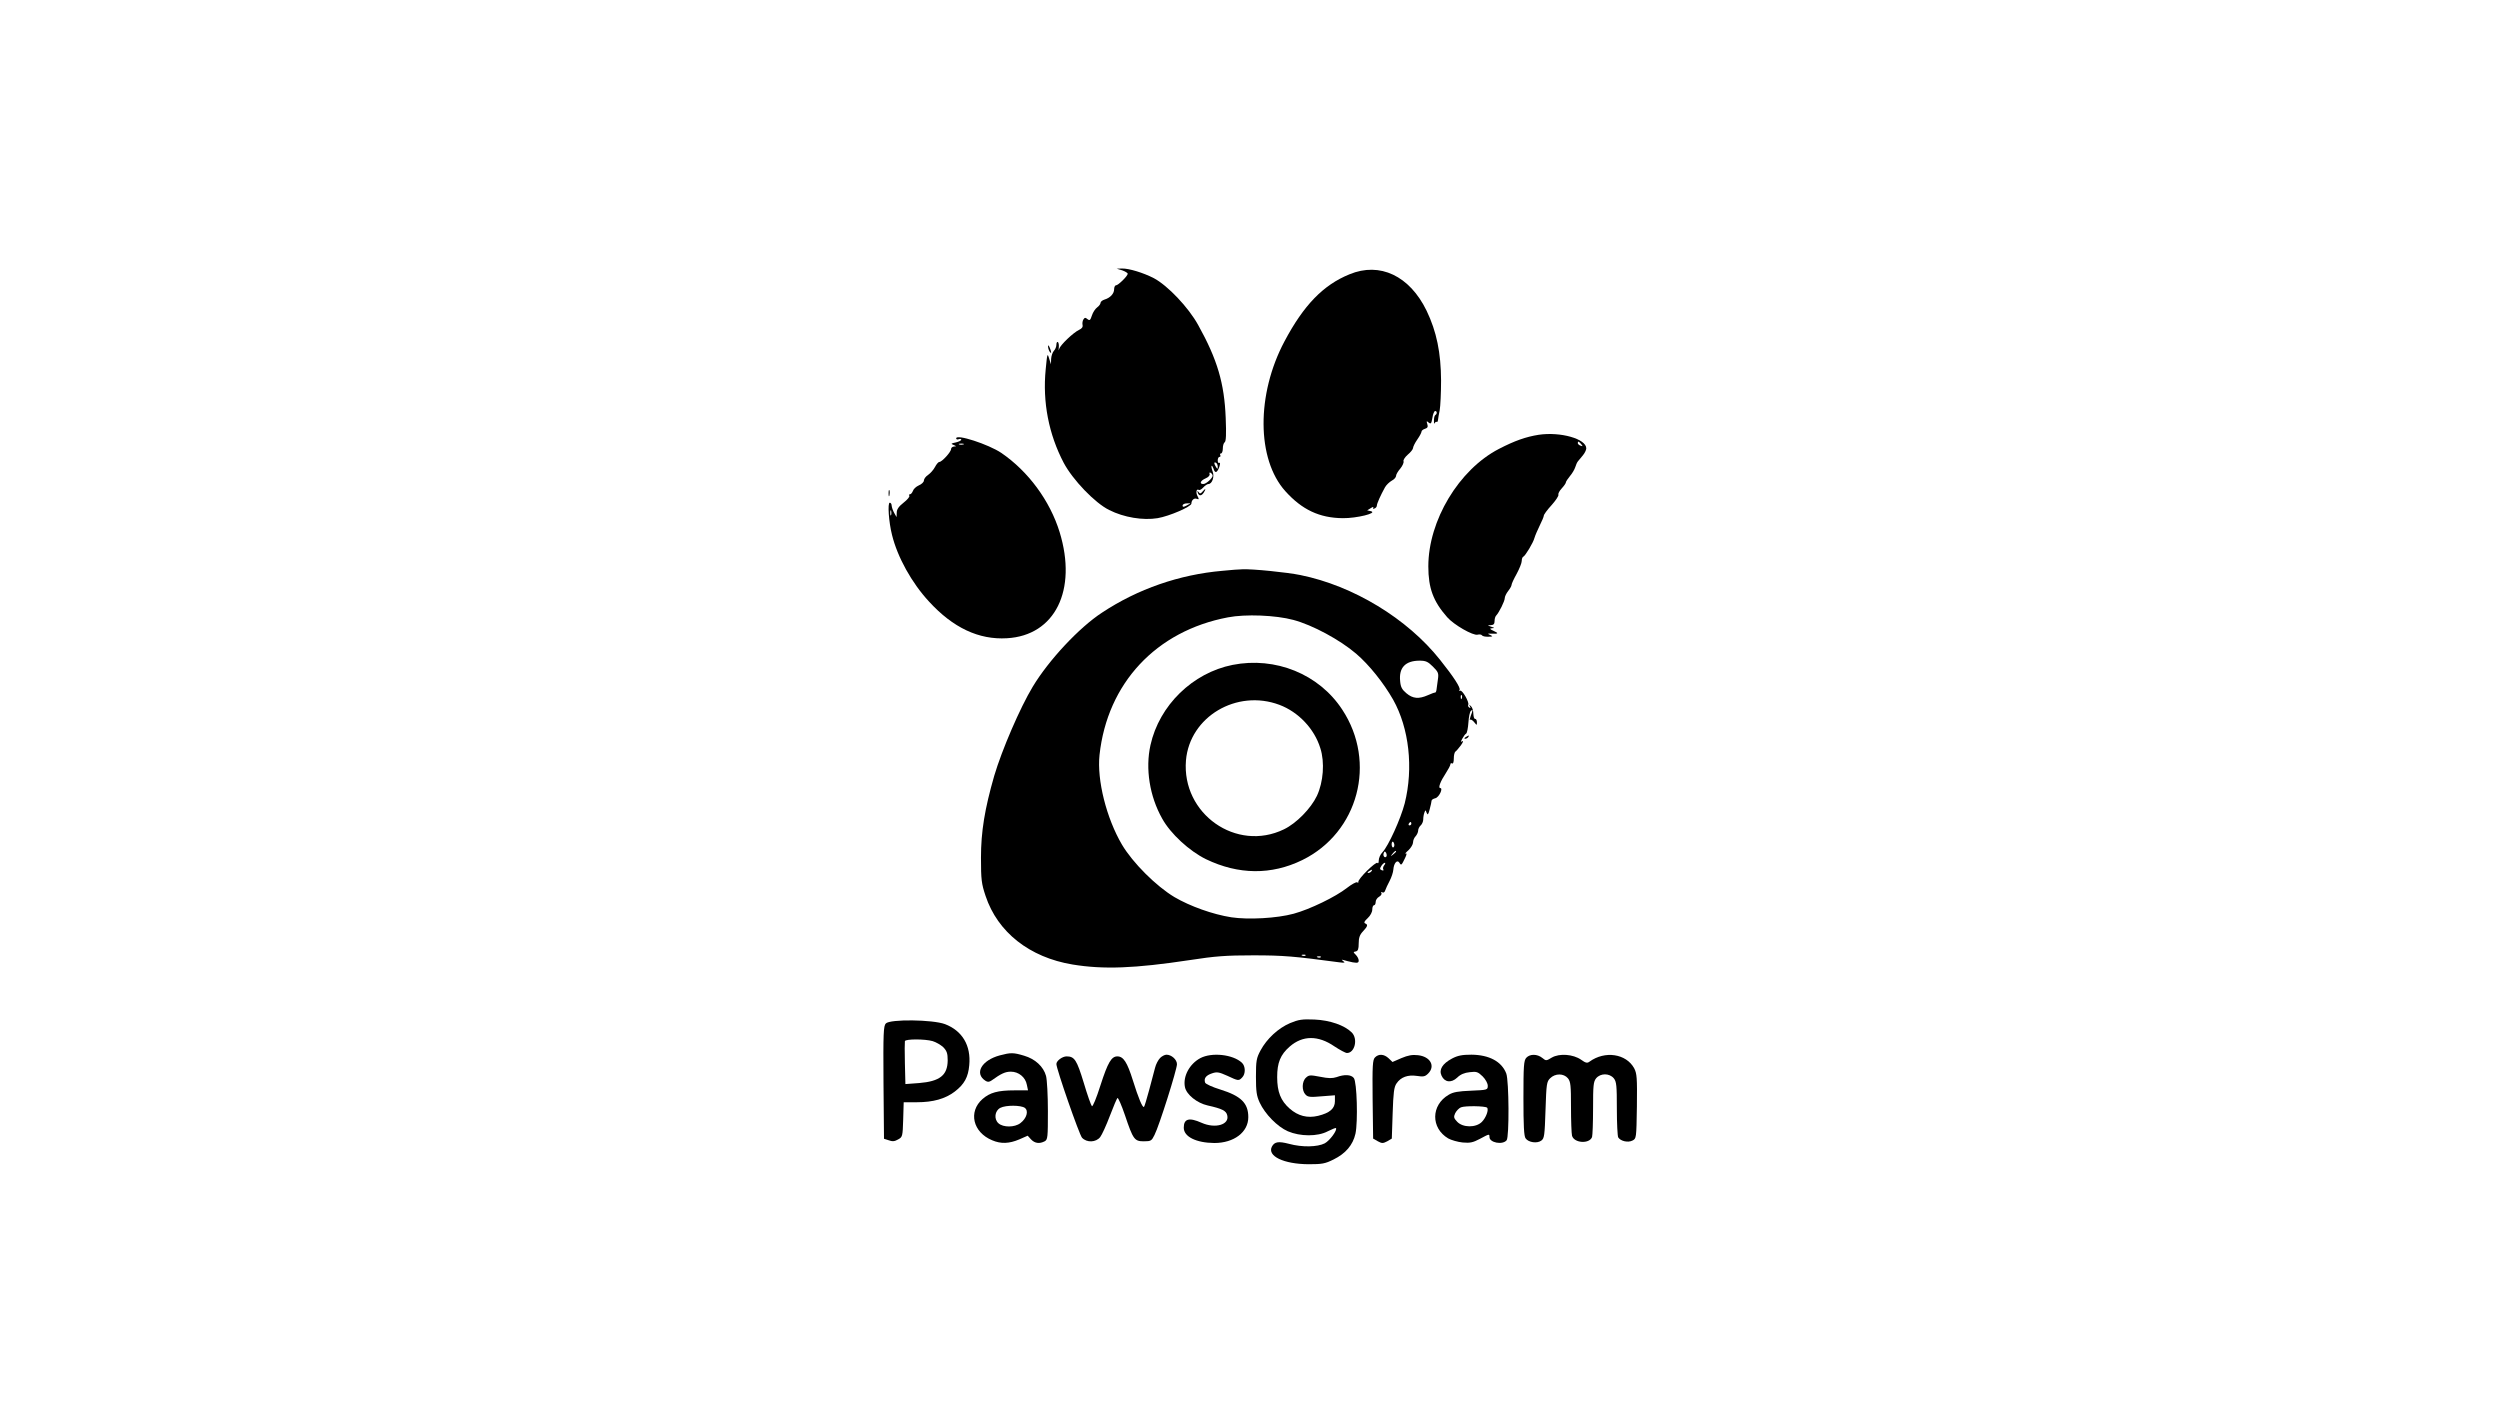 <?xml version="1.0" standalone="no"?>
<!DOCTYPE svg PUBLIC "-//W3C//DTD SVG 20010904//EN"
 "http://www.w3.org/TR/2001/REC-SVG-20010904/DTD/svg10.dtd">
<svg version="1.0" xmlns="http://www.w3.org/2000/svg"
 width="1472pt" height="832pt" viewBox="0 0 1472 832"
 preserveAspectRatio="xMidYMid meet">

<g transform="translate(0,832) scale(0.1,-0.1)"
fill="#000000" stroke="none">
<path d="M6608 6728 c17 -6 32 -15 32 -20 0 -13 -56 -68 -69 -68 -6 0 -11 -11
-11 -23 0 -26 -23 -51 -57 -61 -13 -4 -23 -13 -23 -19 0 -7 -9 -19 -20 -27
-11 -8 -25 -29 -31 -48 -9 -28 -13 -31 -26 -21 -12 10 -16 10 -24 -2 -5 -8 -7
-22 -5 -32 3 -12 -4 -22 -20 -29 -34 -16 -111 -89 -118 -113 -3 -12 -4 -8 -2
8 2 15 -1 30 -5 33 -5 3 -9 -4 -9 -16 0 -12 -7 -28 -15 -36 -8 -9 -15 -30 -16
-47 l-1 -32 -11 35 c-10 33 -11 29 -20 -65 -19 -193 18 -382 106 -550 53 -100
184 -237 268 -278 87 -44 199 -62 285 -48 70 12 199 68 199 86 0 20 16 34 31
28 14 -5 15 -3 5 16 -12 22 -6 46 8 36 5 -2 16 4 26 15 10 11 23 20 30 20 22
0 37 43 25 74 -6 16 -9 31 -6 33 2 3 7 -5 11 -16 9 -30 21 -26 34 9 6 18 6 28
1 25 -6 -4 -10 3 -10 14 0 12 5 21 11 21 5 0 7 5 4 10 -3 6 -1 10 4 10 6 0 11
13 11 29 0 17 5 33 11 37 8 5 10 47 6 143 -8 204 -49 344 -162 547 -57 104
-180 233 -261 276 -62 32 -147 58 -188 57 l-31 -1 33 -10z m562 -1156 c0 -15
-2 -15 -10 -2 -13 20 -13 33 0 25 6 -3 10 -14 10 -23z m-30 -53 c0 -14 -38
-49 -55 -49 -25 0 -17 20 13 33 17 7 27 18 24 26 -3 8 0 11 7 7 6 -4 11 -11
11 -17z m-132 -164 c-2 -1 -12 -7 -24 -13 -15 -8 -21 -8 -21 1 0 7 11 13 24
13 14 1 23 1 21 -1z"/>
<path d="M7946 6705 c-155 -63 -270 -182 -383 -395 -166 -312 -164 -694 5
-882 98 -109 201 -158 339 -159 80 -1 207 30 165 41 l-22 5 21 13 c12 8 18 9
15 3 -4 -6 -1 -9 7 -5 7 2 14 10 14 17 0 12 22 61 48 108 8 14 26 31 40 39 14
7 25 20 25 28 0 8 11 27 25 43 13 16 22 36 19 43 -3 7 9 25 25 39 17 14 31 32
31 39 0 7 11 30 25 50 14 20 25 41 25 47 0 5 9 13 20 16 16 5 19 12 14 28 -6
19 -5 20 8 9 13 -10 16 -7 22 28 3 22 11 40 16 40 12 0 13 -17 1 -24 -5 -3 -8
-18 -8 -33 0 -16 2 -22 4 -15 3 6 8 10 12 8 4 -3 7 3 8 12 1 9 5 35 10 57 4
22 8 101 8 175 -1 163 -26 287 -85 410 -100 206 -275 289 -454 215z"/>
<path d="M6171 6280 c0 -8 4 -22 9 -30 12 -18 12 -2 0 25 -6 13 -9 15 -9 5z"/>
<path d="M9060 5760 c-76 -12 -141 -35 -234 -83 -236 -122 -416 -422 -416
-692 0 -128 29 -206 111 -299 39 -45 153 -110 179 -103 11 3 23 1 26 -4 3 -5
20 -9 37 -8 27 0 29 2 12 10 -18 8 -18 9 5 8 43 -2 46 2 15 16 -24 11 -26 14
-10 16 17 1 16 2 -5 9 -24 8 -24 8 -2 9 16 1 22 7 22 24 0 13 4 27 9 32 18 19
51 86 51 103 0 9 9 28 20 42 11 14 20 30 20 36 0 6 13 35 30 65 16 30 30 64
30 76 0 12 4 23 9 25 12 5 59 83 66 111 4 14 18 46 31 73 13 26 24 52 24 58 0
6 20 34 45 61 25 28 43 55 41 62 -3 6 6 23 20 38 13 14 24 30 24 35 0 5 11 21
24 37 13 15 27 39 31 52 4 14 11 29 16 35 5 6 18 22 29 35 11 13 20 32 20 41
0 56 -152 99 -280 80z m250 -55 c11 -13 10 -14 -4 -9 -9 3 -16 10 -16 15 0 13
6 11 20 -6z"/>
<path d="M5630 5739 c0 -6 7 -9 15 -5 8 3 15 2 15 -3 0 -5 -15 -12 -32 -16
-29 -6 -31 -8 -13 -15 17 -7 17 -9 3 -9 -10 -1 -18 -7 -18 -15 0 -17 -54 -76
-69 -76 -6 0 -17 -13 -26 -30 -8 -16 -27 -37 -40 -46 -14 -9 -25 -24 -25 -33
0 -9 -13 -22 -30 -29 -16 -7 -32 -22 -35 -33 -4 -10 -11 -19 -16 -19 -6 0 -8
-4 -5 -9 4 -5 -12 -24 -34 -41 -28 -22 -40 -39 -40 -58 l-1 -27 -14 25 c-8 14
-14 33 -15 43 0 9 -5 17 -11 17 -14 0 -6 -114 13 -189 32 -131 116 -283 218
-393 141 -154 293 -226 459 -216 283 16 415 283 310 625 -57 185 -185 358
-343 466 -76 51 -266 113 -266 86z m43 -36 c-7 -2 -19 -2 -25 0 -7 3 -2 5 12
5 14 0 19 -2 13 -5z m-426 -415 c-3 -7 -5 -2 -5 12 0 14 2 19 5 13 2 -7 2 -19
0 -25z"/>
<path d="M5232 5415 c0 -16 2 -22 5 -12 2 9 2 23 0 30 -3 6 -5 -1 -5 -18z"/>
<path d="M7080 5425 c-11 -13 -15 -13 -22 -3 -8 10 -9 10 -6 -1 6 -23 22 -23
36 -1 15 24 10 26 -8 5z"/>
<path d="M7197 4959 c-253 -22 -498 -107 -708 -246 -135 -88 -314 -280 -408
-436 -75 -124 -182 -373 -227 -525 -56 -195 -78 -328 -78 -482 0 -130 3 -153
27 -225 71 -214 259 -362 512 -404 182 -30 366 -23 690 26 149 23 213 28 375
28 178 0 242 -6 505 -41 32 -4 37 -3 25 6 -13 10 -13 11 2 7 9 -3 33 -9 52
-13 30 -5 36 -3 36 11 0 9 -8 24 -17 33 -16 16 -16 17 0 20 13 3 17 14 17 47
0 33 6 51 25 71 28 30 31 40 13 47 -9 4 -4 14 15 31 16 15 27 36 27 51 0 14 5
25 10 25 6 0 10 9 10 20 0 10 9 24 20 30 11 6 17 16 14 22 -4 7 -3 8 5 4 6 -4
14 0 17 11 3 10 15 35 26 56 11 21 21 51 22 67 3 39 23 61 36 40 10 -17 12
-16 33 28 10 20 11 30 4 26 -7 -3 0 6 16 20 15 14 27 35 27 46 0 12 7 28 15
36 8 9 15 24 15 33 0 10 7 24 15 31 8 7 15 23 15 35 0 13 3 31 7 41 6 16 7 16
13 -2 6 -15 10 -11 18 21 6 22 11 45 11 50 0 6 10 12 22 15 22 5 48 60 29 60
-14 0 2 41 32 86 15 23 28 47 28 54 0 6 5 8 10 5 6 -4 10 8 10 29 0 19 4 37
10 41 5 3 19 20 32 37 12 17 16 28 9 24 -11 -7 -11 -4 -1 15 7 13 17 27 23 30
5 4 11 33 13 65 2 31 8 62 14 68 13 13 13 5 -1 -31 -5 -15 -7 -24 -3 -21 3 4
14 -2 23 -13 17 -21 17 -21 17 -1 0 11 -5 20 -10 19 -6 -1 -10 12 -11 30 0 18
-6 38 -14 45 -12 11 -13 11 -6 -1 5 -10 4 -12 -4 -7 -6 4 -9 11 -6 16 8 14
-36 91 -48 83 -6 -3 -7 -1 -3 5 7 12 -35 77 -115 177 -193 243 -511 436 -822
499 -77 16 -285 37 -342 34 -16 0 -70 -4 -118 -9z m418 -289 c113 -30 274
-117 370 -199 76 -65 161 -171 218 -271 94 -168 120 -402 68 -610 -24 -92 -96
-251 -131 -288 -13 -13 -22 -35 -22 -49 0 -14 -4 -20 -7 -14 -8 12 -118 -96
-113 -112 1 -5 -2 -6 -7 -2 -6 3 -33 -12 -60 -33 -66 -52 -218 -126 -314 -152
-99 -27 -267 -36 -367 -21 -109 17 -243 65 -335 119 -107 64 -245 201 -309
309 -91 155 -148 380 -132 528 46 422 333 730 756 810 103 20 281 13 385 -15z
m822 -275 c32 -32 35 -39 29 -78 -3 -23 -7 -50 -8 -59 -1 -9 -5 -16 -8 -16 -3
1 -22 -6 -42 -15 -54 -24 -89 -21 -127 11 -26 22 -34 36 -37 72 -8 79 31 120
115 120 36 0 49 -6 78 -35z m170 -187 c-3 -8 -6 -5 -6 6 -1 11 2 17 5 13 3 -3
4 -12 1 -19z m-297 -738 c0 -5 -5 -10 -11 -10 -5 0 -7 5 -4 10 3 6 8 10 11 10
2 0 4 -4 4 -10z m-100 -126 c0 -8 -4 -14 -8 -14 -4 0 -8 9 -8 19 0 11 4 17 8
15 4 -3 8 -12 8 -20z m-46 -66 c-9 -14 -23 2 -17 18 4 12 8 13 14 3 4 -7 5
-17 3 -21z m56 28 c0 -2 -8 -10 -17 -17 -16 -13 -17 -12 -4 4 13 16 21 21 21
13z m-70 -81 c-6 -8 -9 -19 -5 -24 3 -7 0 -8 -9 -5 -12 5 -13 9 -3 25 6 10 16
19 21 19 4 0 3 -7 -4 -15z m-75 -35 c-3 -5 -12 -10 -18 -10 -7 0 -6 4 3 10 19
12 23 12 15 0z m-388 -496 c-3 -3 -12 -4 -19 -1 -8 3 -5 6 6 6 11 1 17 -2 13
-5z m90 -10 c-3 -3 -12 -4 -19 -1 -8 3 -5 6 6 6 11 1 17 -2 13 -5z"/>
<path d="M7257 4405 c-235 -47 -431 -238 -483 -472 -31 -139 -5 -302 69 -433
49 -89 160 -191 258 -239 191 -92 385 -94 567 -5 330 162 440 575 235 886
-137 209 -393 313 -646 263z m276 -235 c112 -42 206 -141 241 -255 27 -83 18
-200 -20 -281 -35 -74 -121 -162 -194 -197 -280 -136 -603 91 -577 406 22 257
299 421 550 327z"/>
<path d="M8630 3980 c-9 -6 -10 -10 -3 -10 6 0 15 5 18 10 8 12 4 12 -15 0z"/>
<path d="M7596 2296 c-70 -30 -137 -92 -174 -161 -24 -45 -27 -60 -27 -155 0
-87 4 -113 22 -152 31 -67 104 -142 166 -169 72 -31 175 -32 235 0 24 12 46
21 48 19 10 -11 -36 -74 -66 -90 -43 -22 -133 -24 -210 -3 -62 16 -85 13 -101
-16 -29 -56 69 -103 216 -104 79 0 97 3 147 28 71 35 114 85 129 152 15 69 9
306 -10 328 -16 20 -55 22 -101 5 -25 -8 -48 -8 -97 2 -58 11 -66 11 -83 -5
-25 -22 -26 -77 -3 -100 14 -15 29 -16 95 -10 l78 6 0 -35 c0 -43 -30 -69 -99
-86 -63 -15 -118 -1 -168 43 -52 46 -73 98 -73 185 0 85 19 132 74 180 76 66
167 67 263 1 32 -21 65 -39 74 -39 46 0 66 83 28 121 -42 42 -128 72 -219 76
-73 3 -93 0 -144 -21z"/>
<path d="M5216 2294 c-14 -14 -16 -56 -14 -347 l3 -332 28 -9 c21 -8 35 -7 55
5 26 14 27 18 30 117 l3 102 78 0 c95 0 167 20 223 63 56 43 79 85 85 155 11
116 -41 203 -143 242 -73 27 -323 30 -348 4z m275 -104 c20 -6 48 -22 63 -36
21 -22 26 -36 26 -78 -1 -87 -46 -123 -168 -133 l-81 -6 -3 122 c-2 67 -1 126
0 131 5 13 117 13 163 0z"/>
<path d="M5887 2106 c-108 -29 -152 -107 -84 -150 12 -8 22 -7 35 2 57 41 81
52 114 52 46 0 86 -33 94 -77 l7 -33 -79 0 c-99 0 -145 -13 -189 -51 -85 -75
-57 -196 57 -243 51 -22 100 -20 159 5 l50 22 20 -22 c22 -23 49 -27 80 -11
18 10 19 23 19 178 0 92 -5 185 -11 207 -15 55 -64 100 -129 119 -63 19 -79
19 -143 2z m147 -309 c24 -18 11 -62 -26 -90 -34 -26 -101 -26 -129 -1 -28 25
-22 74 11 91 33 17 121 16 144 0z"/>
<path d="M6831 2091 c-11 -11 -25 -37 -30 -58 -6 -21 -21 -80 -35 -132 -14
-51 -27 -96 -30 -98 -8 -9 -33 51 -66 157 -33 105 -55 140 -91 140 -35 0 -56
-36 -99 -169 -25 -79 -46 -129 -51 -124 -5 5 -27 67 -48 138 -41 134 -54 155
-101 155 -25 0 -60 -26 -60 -45 0 -29 135 -417 151 -434 28 -30 82 -28 107 4
10 13 36 69 57 125 21 55 41 103 45 105 4 2 24 -43 44 -102 48 -143 56 -153
111 -153 42 0 46 3 63 38 27 52 132 385 132 416 0 27 -32 56 -62 56 -10 0 -27
-9 -37 -19z"/>
<path d="M7068 2090 c-64 -34 -104 -108 -91 -171 9 -44 71 -94 134 -108 85
-19 109 -31 115 -58 14 -55 -70 -80 -151 -44 -74 33 -105 24 -105 -29 0 -53
73 -89 180 -90 116 0 200 64 200 152 0 83 -43 125 -165 163 -46 14 -85 32 -89
40 -9 25 4 43 40 55 29 10 41 8 90 -14 66 -31 68 -31 88 -10 21 21 20 67 -2
87 -53 49 -177 62 -244 27z"/>
<path d="M8096 2094 c-14 -14 -16 -47 -14 -247 l3 -231 28 -16 c24 -13 30 -13
55 0 l27 16 5 149 c4 122 8 155 23 176 25 37 66 52 120 44 38 -6 48 -4 66 14
44 44 13 100 -60 108 -33 4 -59 -1 -97 -17 l-53 -23 -23 22 c-27 25 -58 27
-80 5z"/>
<path d="M8549 2087 c-56 -30 -78 -65 -61 -101 18 -39 57 -44 92 -11 19 19 43
29 74 32 40 5 48 2 76 -25 17 -17 30 -41 30 -55 0 -24 -2 -25 -98 -29 -75 -3
-106 -8 -132 -24 -105 -61 -106 -196 -3 -257 18 -10 56 -21 85 -24 44 -4 61 0
101 21 56 30 57 31 57 11 0 -33 77 -48 101 -19 16 19 14 350 -2 393 -27 71
-101 110 -205 111 -55 0 -81 -5 -115 -23z m207 -289 c11 -12 -6 -59 -31 -84
-35 -35 -112 -34 -145 1 -20 21 -22 28 -12 50 7 14 22 30 34 35 25 10 143 8
154 -2z"/>
<path d="M8987 2092 c-15 -16 -17 -48 -17 -238 0 -161 3 -225 13 -237 17 -24
68 -31 92 -13 18 13 20 29 25 180 5 154 7 167 27 187 30 30 80 30 105 0 16
-20 18 -42 18 -170 0 -80 3 -156 6 -168 12 -44 102 -50 118 -8 3 9 6 86 6 170
0 134 2 156 18 176 26 31 78 31 104 0 16 -20 18 -43 18 -180 0 -86 4 -161 8
-168 14 -22 57 -32 83 -19 24 12 24 12 27 201 2 170 0 194 -16 225 -47 86
-172 105 -263 39 -13 -10 -23 -8 -49 11 -47 33 -128 39 -173 13 -33 -20 -34
-20 -56 -2 -30 24 -73 24 -94 1z"/>
</g>
</svg>
